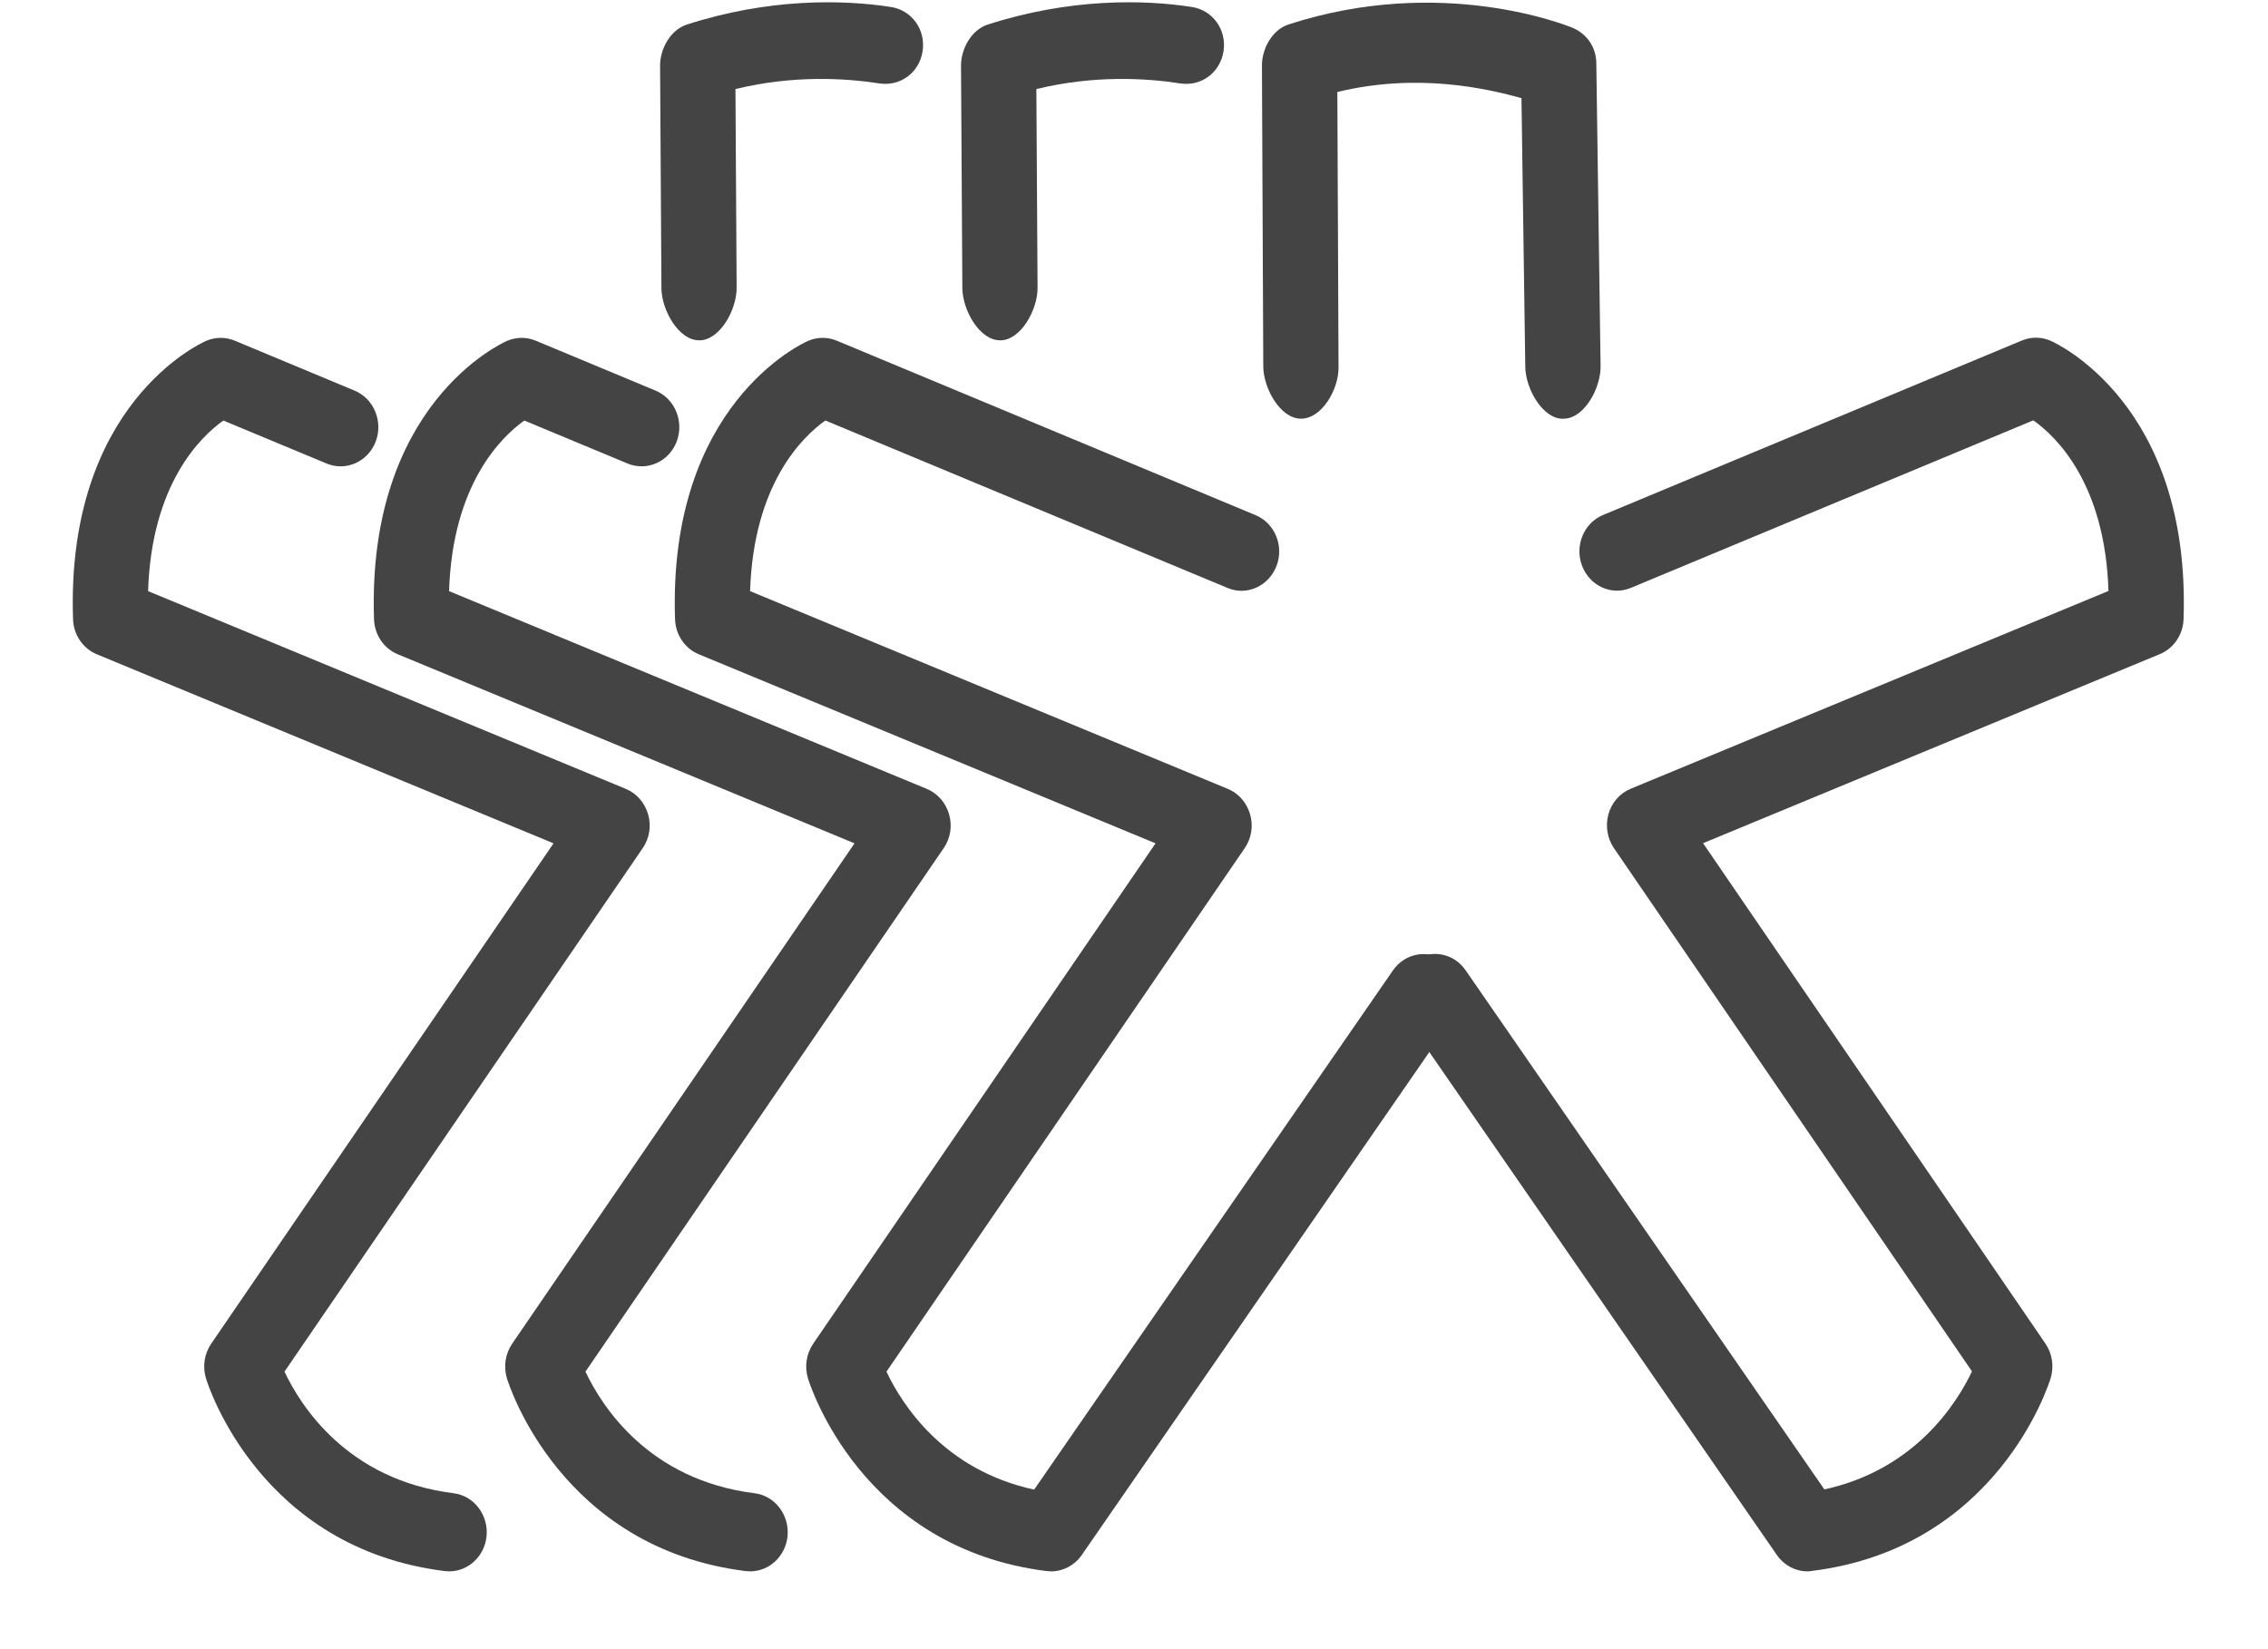 <?xml version="1.0" encoding="utf-8"?>
<!-- Generated by IcoMoon.io -->
<!DOCTYPE svg PUBLIC "-//W3C//DTD SVG 1.1//EN" "http://www.w3.org/Graphics/SVG/1.1/DTD/svg11.dtd">
<svg version="1.1" xmlns="http://www.w3.org/2000/svg" xmlns:xlink="http://www.w3.org/1999/xlink" width="44" height="32" viewBox="0 0 44 32">
<path fill="#444444" d="M20.394 30.49c-0.029 0-0.057-0.002-0.086-0.005-3.588-0.445-4.592-3.605-4.633-3.739-0.070-0.229-0.032-0.478 0.102-0.674l6.641-9.708-8.862-3.669c-0.27-0.111-0.45-0.379-0.46-0.681-0.14-4.163 2.471-5.352 2.582-5.4 0.175-0.076 0.375-0.078 0.552-0.005l8.127 3.386c0.375 0.155 0.558 0.599 0.407 0.989s-0.577 0.582-0.947 0.425l-7.805-3.25c-0.447 0.318-1.394 1.236-1.46 3.311l9.27 3.838c0.209 0.087 0.366 0.268 0.431 0.494s0.025 0.468-0.107 0.658l-6.948 10.155c0.29 0.616 1.096 1.906 2.865 2.289l6.961-10.075c0.235-0.341 0.692-0.419 1.019-0.172s0.4 0.722 0.165 1.064l-7.224 10.456c-0.139 0.198-0.361 0.314-0.593 0.314v0z"></path>
<path fill="#444444" d="M14.556 30.49c-0.029 0-0.058-0.002-0.088-0.005-3.588-0.445-4.592-3.605-4.633-3.739-0.070-0.229-0.032-0.478 0.102-0.674l6.641-9.708-8.862-3.669c-0.27-0.111-0.45-0.379-0.46-0.681-0.14-4.163 2.471-5.352 2.582-5.4 0.177-0.076 0.375-0.078 0.552-0.005l2.33 0.971c0.374 0.157 0.556 0.6 0.407 0.99-0.15 0.39-0.575 0.579-0.949 0.425l-2.006-0.835c-0.447 0.318-1.394 1.236-1.46 3.31l9.27 3.838c0.209 0.087 0.366 0.268 0.431 0.494s0.025 0.468-0.107 0.658l-6.948 10.155c0.312 0.661 1.22 2.103 3.28 2.359 0.4 0.050 0.686 0.428 0.639 0.847-0.044 0.384-0.359 0.669-0.724 0.669v0z"></path>
<path fill="#444444" d="M30.321 8.126c-0.398 0-0.724-0.588-0.73-1.004l-0.074-5.218c-0.666-0.184-2.010-0.498-3.572-0.119l0.023 5.352c0.001 0.421-0.324 0.987-0.727 0.987h-0.003c-0.401 0-0.728-0.593-0.73-1.012l-0.026-5.841c-0.001-0.335 0.207-0.695 0.512-0.795 2.979-0.971 5.42 0.024 5.522 0.067 0.27 0.116 0.448 0.372 0.453 0.677l0.083 5.885c0.006 0.421-0.315 1.019-0.718 1.019-0.006 0.002-0.010 0.002-0.013 0.002v0z"></path>
<path fill="#444444" d="M19.4 6.603c-0.401 0-0.727-0.593-0.73-1.010l-0.026-4.317c-0.001-0.335 0.206-0.696 0.512-0.797 1.598-0.518 3.039-0.488 3.969-0.343 0.398 0.062 0.673 0.434 0.613 0.85s-0.422 0.69-0.831 0.634c-0.676-0.105-1.674-0.165-2.801 0.108l0.023 3.857c0.003 0.421-0.323 1.019-0.725 1.019-0.001-0.002-0.003-0.002-0.004-0.002v0z"></path>
<path fill="#444444" d="M8.717 30.49c-0.029 0-0.058-0.002-0.088-0.005-3.588-0.445-4.592-3.605-4.633-3.739-0.070-0.229-0.032-0.478 0.102-0.674l6.641-9.708-8.862-3.669c-0.27-0.111-0.45-0.379-0.46-0.681-0.14-4.163 2.471-5.352 2.582-5.4 0.177-0.076 0.375-0.078 0.552-0.005l2.33 0.971c0.374 0.157 0.556 0.6 0.407 0.99-0.15 0.39-0.575 0.579-0.949 0.425l-2.006-0.835c-0.447 0.318-1.394 1.236-1.46 3.31l9.27 3.838c0.209 0.087 0.366 0.268 0.431 0.494s0.025 0.468-0.107 0.658l-6.948 10.155c0.312 0.661 1.22 2.103 3.28 2.359 0.4 0.050 0.686 0.428 0.639 0.847-0.044 0.384-0.359 0.669-0.724 0.669v0z"></path>
<path fill="#444444" d="M13.562 6.603c-0.401 0-0.727-0.593-0.73-1.010l-0.026-4.317c-0.001-0.335 0.206-0.696 0.512-0.797 1.598-0.518 3.039-0.488 3.969-0.343 0.398 0.062 0.673 0.434 0.613 0.85s-0.422 0.69-0.831 0.634c-0.676-0.105-1.676-0.165-2.801 0.108l0.023 3.857c0.003 0.421-0.323 1.019-0.725 1.019-0.001-0.002-0.003-0.002-0.004-0.002v0z"></path>
<path fill="#444444" d="M35.065 30.49c-0.234 0-0.454-0.116-0.593-0.317l-7.224-10.456c-0.235-0.341-0.162-0.818 0.165-1.064 0.328-0.245 0.784-0.168 1.019 0.172l6.961 10.075c1.765-0.384 2.573-1.678 2.864-2.29l-6.946-10.153c-0.13-0.19-0.169-0.433-0.107-0.658s0.222-0.407 0.431-0.494l9.27-3.838c-0.064-2.083-1.012-2.996-1.458-3.311l-7.806 3.25c-0.371 0.158-0.798-0.034-0.947-0.425-0.15-0.39 0.032-0.834 0.407-0.989l8.127-3.386c0.177-0.073 0.374-0.072 0.552 0.005 0.111 0.049 2.722 1.237 2.582 5.4-0.010 0.302-0.19 0.57-0.46 0.681l-8.862 3.669 6.641 9.708c0.134 0.195 0.172 0.445 0.102 0.674-0.041 0.134-1.044 3.294-4.633 3.739-0.029 0.006-0.058 0.008-0.086 0.008v0z"></path>
</svg>
